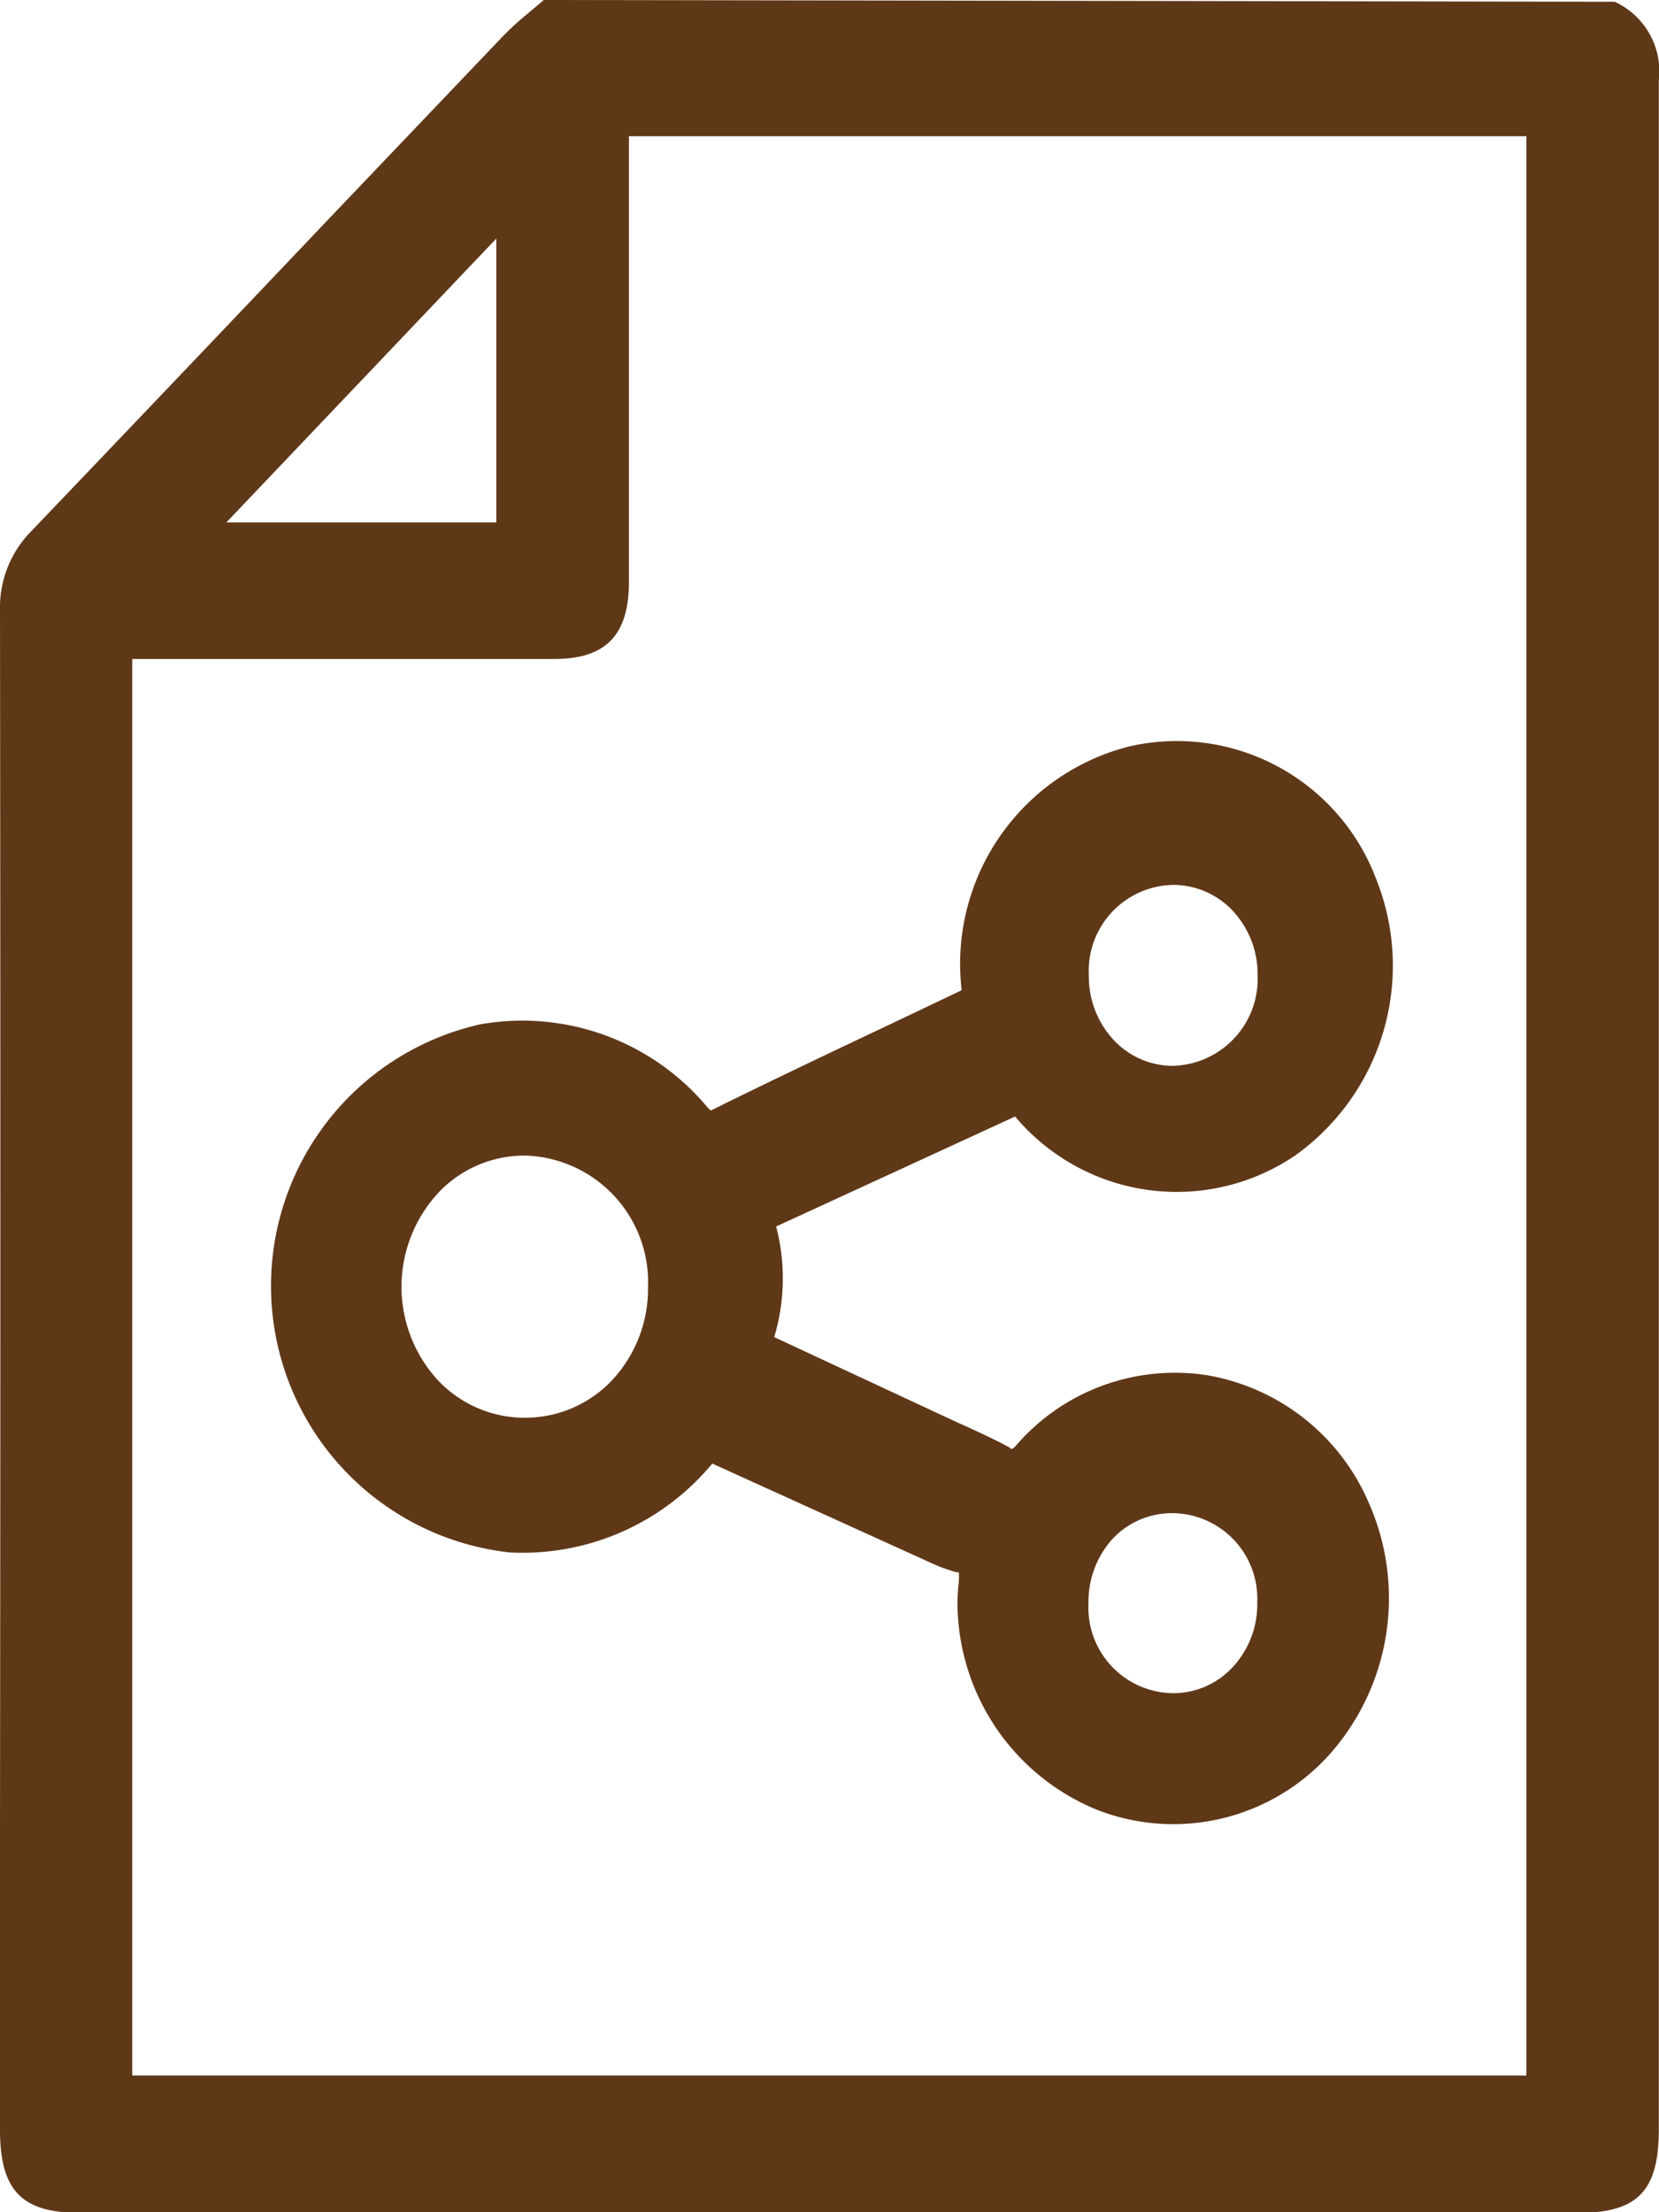 <svg xmlns="http://www.w3.org/2000/svg" width="18" height="24" viewBox="0 0 18 24">
  <g id="Group_2033" data-name="Group 2033" transform="translate(-3)">
    <path id="Path_11801" data-name="Path 11801" d="M20.519.019,8.9,0,8.713.158A3.12,3.12,0,0,0,8.45.4L6.587,2.354Q4.966,4.061,3.339,5.763A1.178,1.178,0,0,0,3,6.623q.008,6.592,0,13.184v3.3c0,.654.234.9.864.9H20.122c.647,0,.876-.237.876-.907V13.067q0-6.1,0-12.193A.832.832,0,0,0,20.519.019Zm-.958,1.459V22.517H4.435V7.149h4.58c.558,0,.808-.258.809-.836V1.478ZM5.456,5.668l2.929-3.08v3.08Z" fill="#5f3818"/>
    <path id="Path_11802" data-name="Path 11802" d="M8.21,11.113a2.909,2.909,0,0,0,.318,5.729,2.673,2.673,0,0,0,2.2-.964l2.423,1.1a1.453,1.453,0,0,0,.145.054c.043.014.106.036.107.022a.759.759,0,0,1-.005.153,1.913,1.913,0,0,0-.009.218,2.433,2.433,0,0,0,1.508,2.207,2.277,2.277,0,0,0,2.568-.644,2.553,2.553,0,0,0,.387-2.682A2.339,2.339,0,0,0,16.1,14.92a2.278,2.278,0,0,0-2.077.763c-.035.039-.05.046-.072.019-.186-.1-.379-.187-.572-.274L11.4,14.506a2.219,2.219,0,0,0,.021-1.2l2.593-1.193a2.288,2.288,0,0,0,3.038.423,2.53,2.53,0,0,0,.879-3,2.311,2.311,0,0,0-2.675-1.439,2.434,2.434,0,0,0-1.822,2.646l-.775.369c-.634.3-1.268.6-1.9.913-.025.013-.041.019-.046.023a.46.46,0,0,1-.038-.036A2.615,2.615,0,0,0,8.21,11.113Zm.482,4.268H8.681a1.294,1.294,0,0,1-.94-.418,1.5,1.5,0,0,1,.046-2.055,1.283,1.283,0,0,1,.9-.371h.026a1.374,1.374,0,0,1,1.318,1.421A1.456,1.456,0,0,1,9.616,15,1.3,1.3,0,0,1,8.692,15.381Zm6.118,2.013h0a1.014,1.014,0,0,1,.262-.7.883.883,0,0,1,.648-.278h0a.928.928,0,0,1,.921.969,1,1,0,0,1-.283.719.878.878,0,0,1-.631.265h0A.928.928,0,0,1,14.81,17.394ZM15.728,9.6a.887.887,0,0,1,.629.262,1.008,1.008,0,0,1,.288.715.944.944,0,0,1-.917.986h0a.877.877,0,0,1-.625-.26,1.006,1.006,0,0,1-.289-.718.933.933,0,0,1,.913-.985Z" fill="#5f3818"/>
  </g>
</svg>
